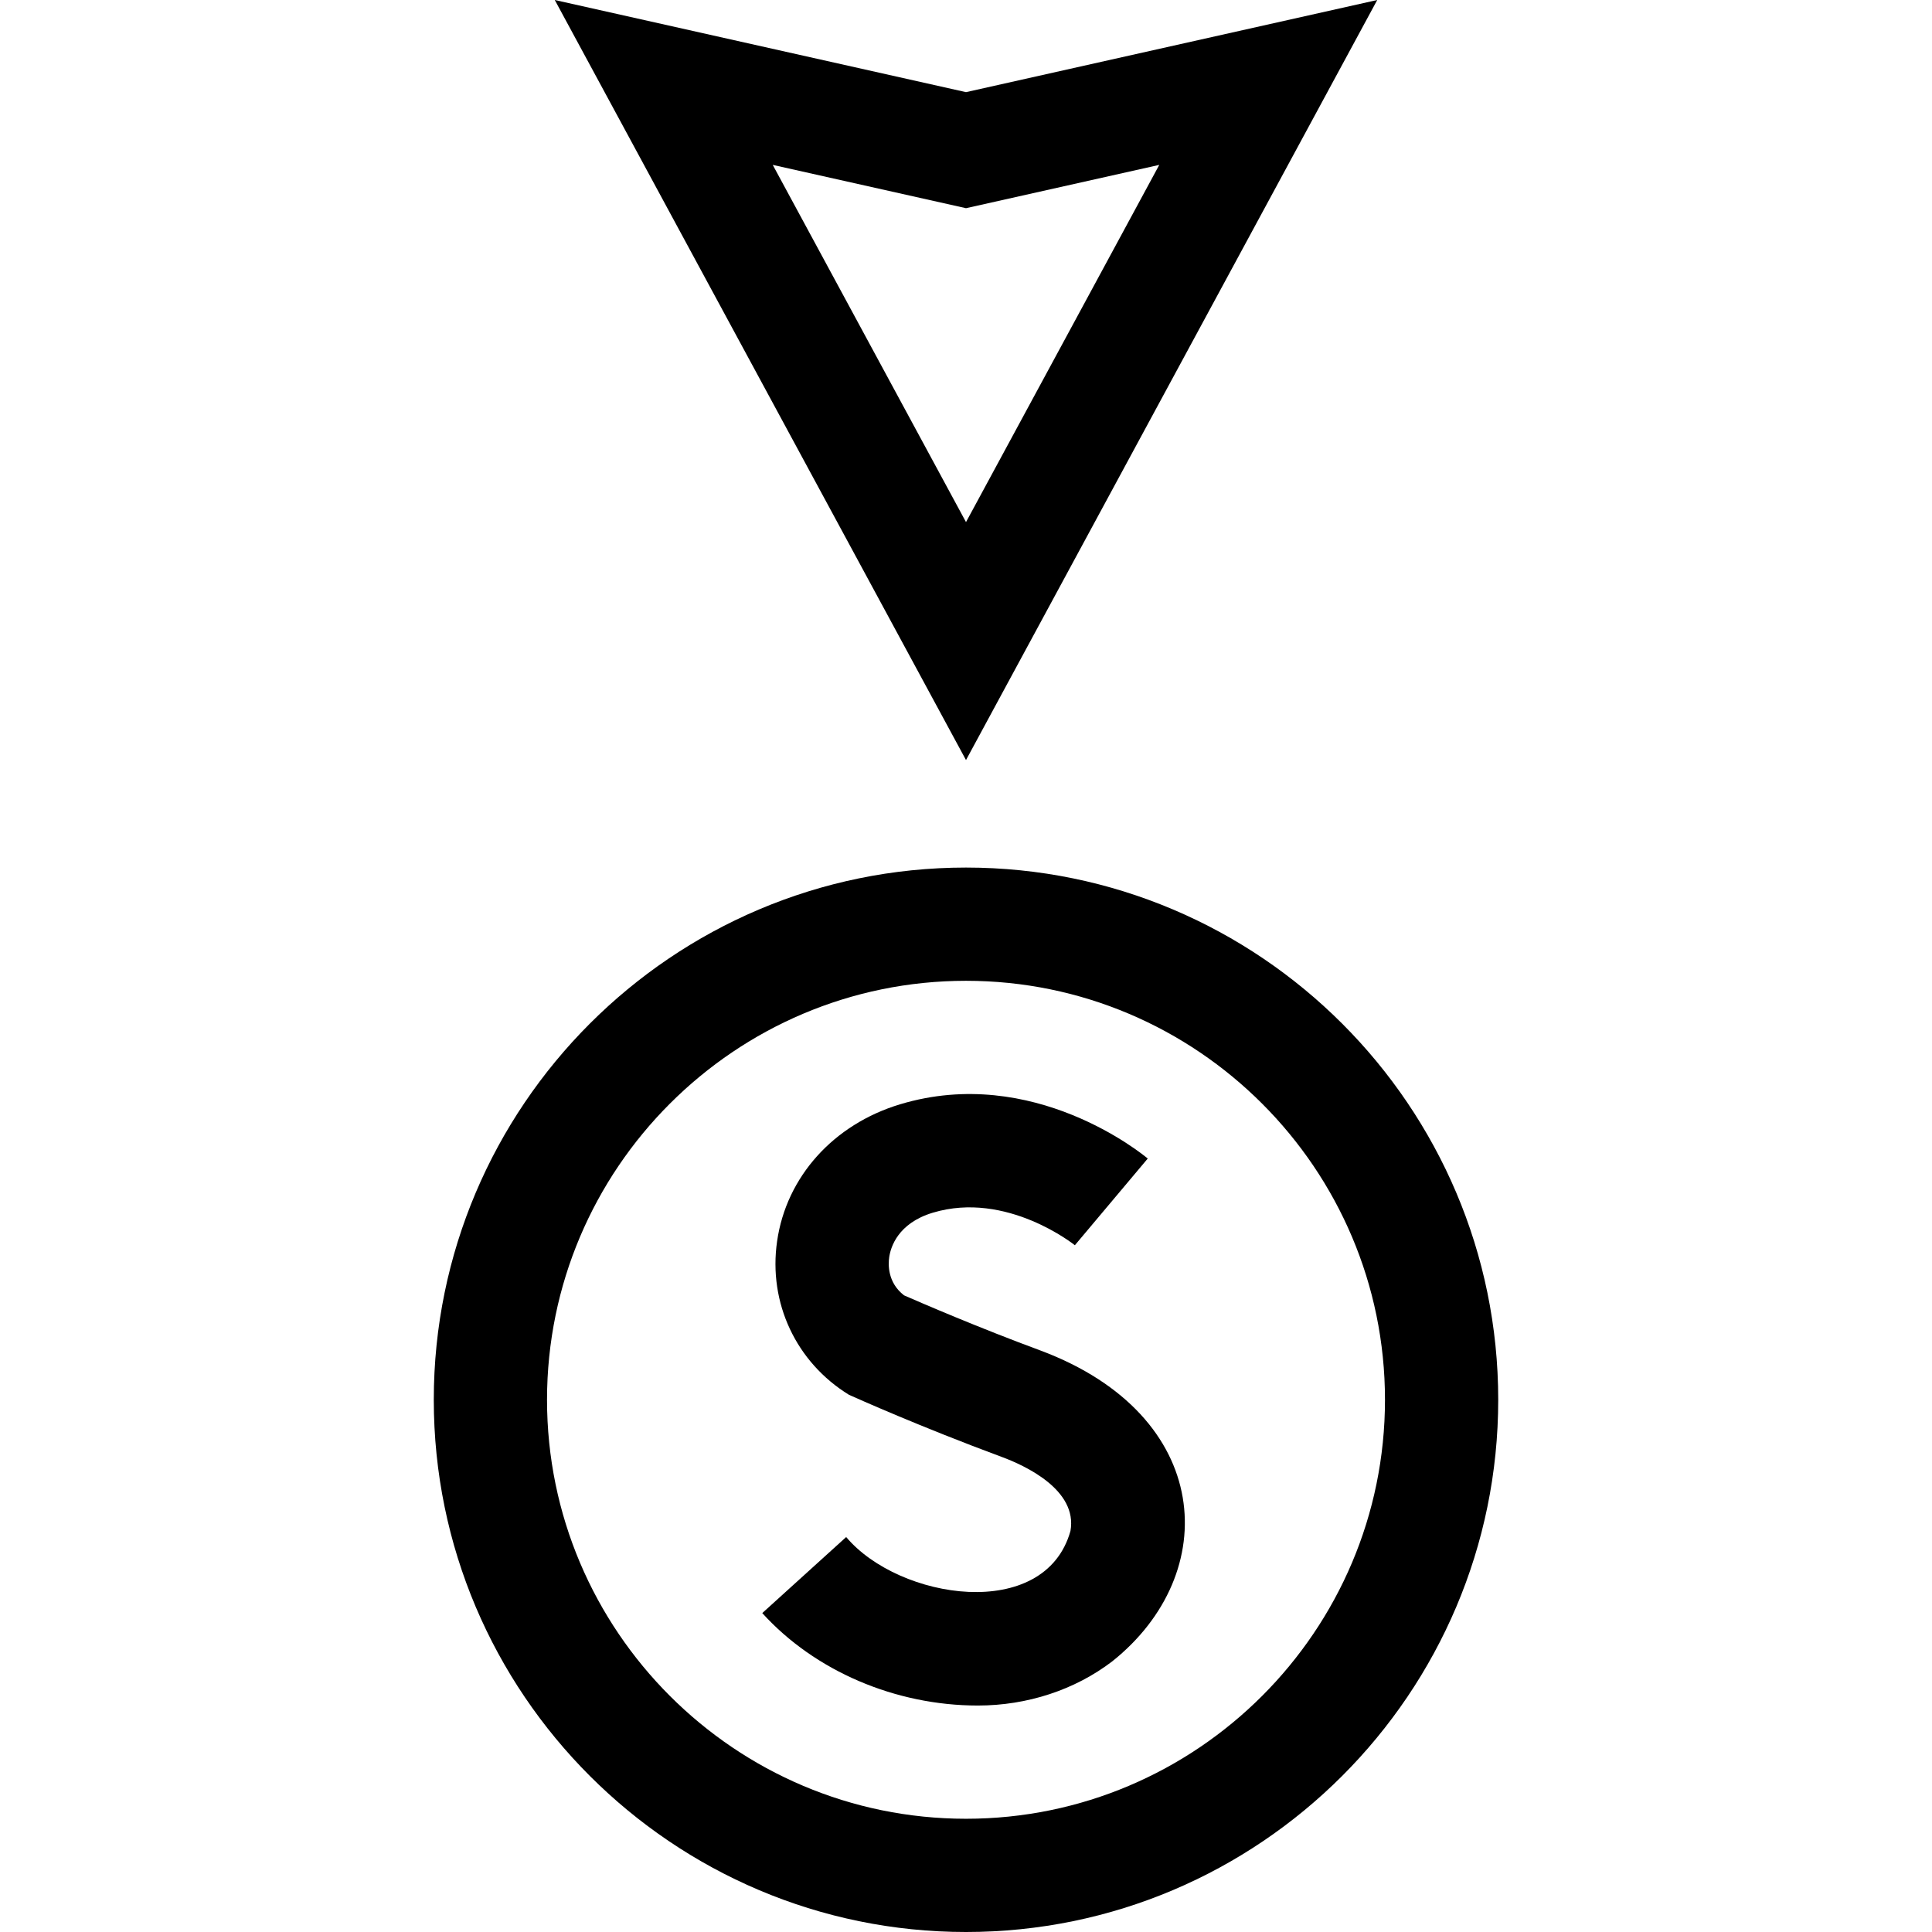<svg id="Capa_1" enable-background="new 0 0 511.841 511.841" height="512" viewBox="0 0 511.841 511.841" width="512" xmlns="http://www.w3.org/2000/svg"><g><path d="m255.921 229.841c-77.748 0-141 63.252-141 141s63.252 141 141 141 141-63.252 141-141-63.252-141-141-141zm0 252c-61.206 0-111-49.794-111-111s49.794-111 111-111 111 49.794 111 111-49.794 111-111 111z"/><path d="m275.713 357.809c-16.465-6.073-31.774-12.693-36.203-14.634-4.355-3.364-4.217-8.128-3.935-10.098.375-2.614 2.252-8.998 11.552-11.799 19.567-5.896 37.536 8.534 37.716 8.681l-.078-.065 19.305-22.964c-1.221-1.026-30.3-25.009-65.596-14.376-17.658 5.319-30.147 19.213-32.595 36.261-2.38 16.365 5.058 32.11 19.045 40.711 2.212.977 18.786 8.42 40.406 16.431 6.142 2.265 20.216 8.714 18.265 19.642-6.807 24.257-45.432 18.241-59.419 1.605l-22.229 20.146c13.899 15.337 35.25 24.494 57.114 24.494 13.075 0 25.706-4.146 35.566-11.676 29.235-23.232 26.961-65.165-18.914-82.359z"/><path d="m255.921 201.364-108.946-201.364 108.945 24.412 108.946-24.412zm-51.202-157.681 51.202 94.636 51.201-94.636-51.201 11.473z"/></g></svg>